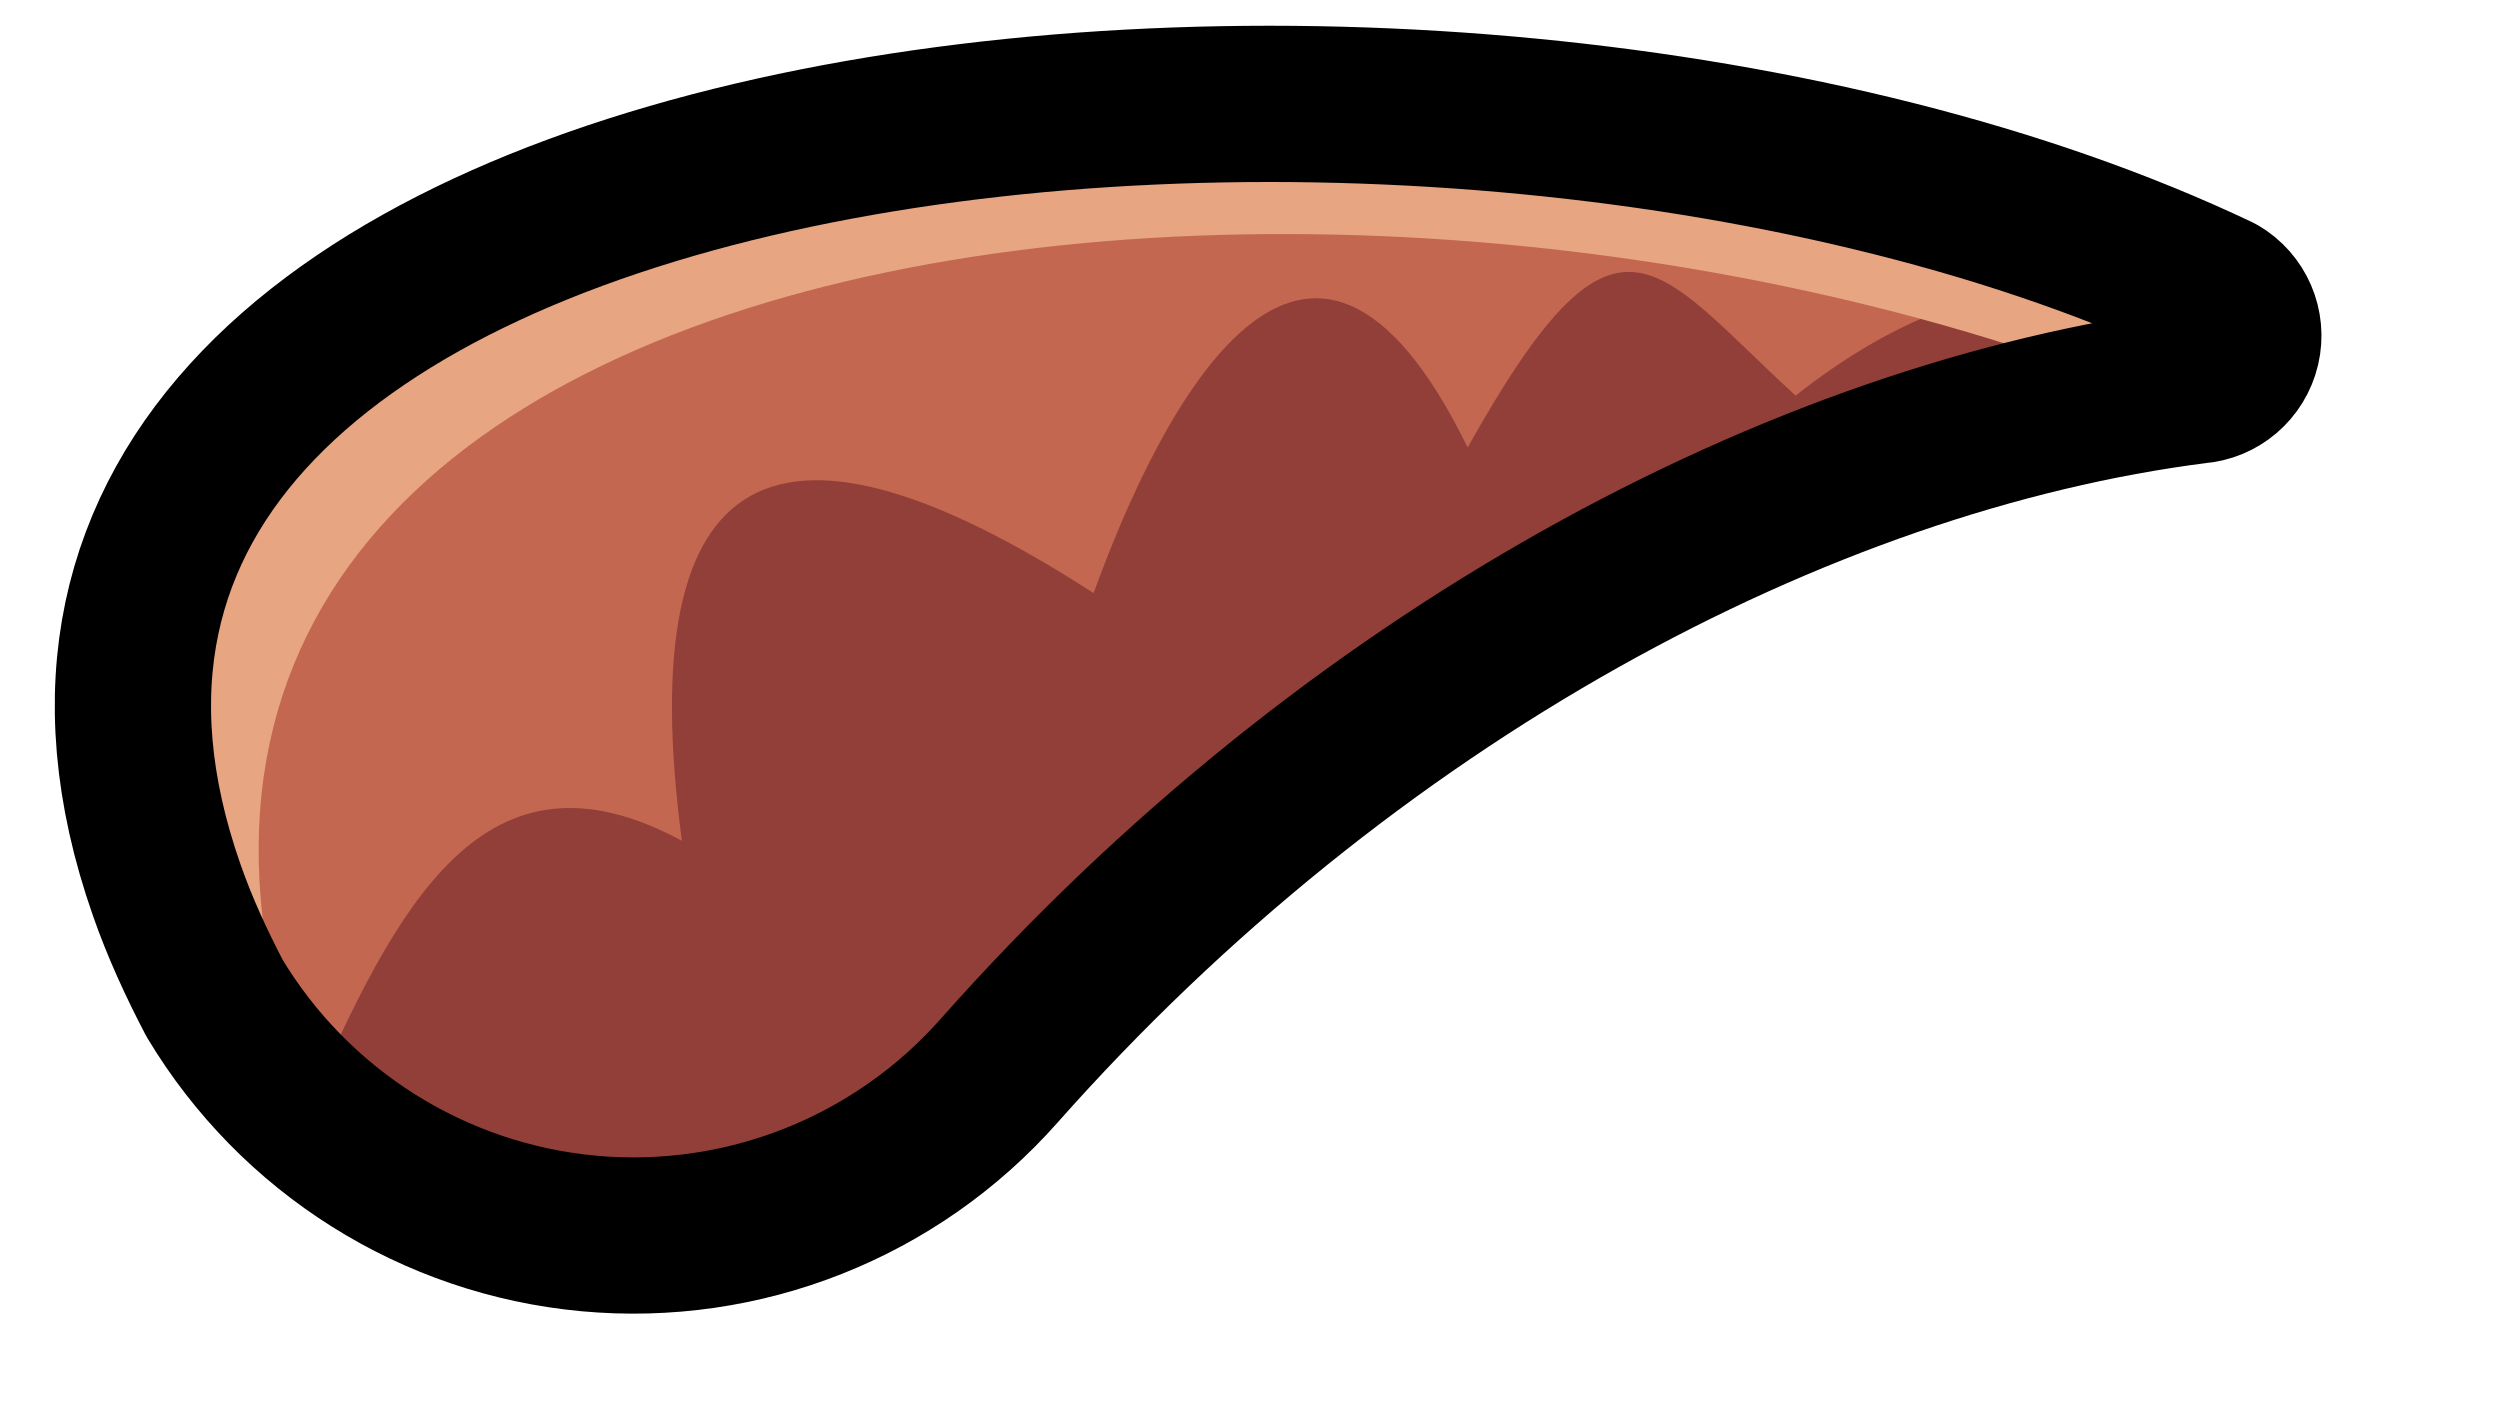 <?xml version="1.0" encoding="UTF-8" standalone="no"?><!DOCTYPE svg PUBLIC "-//W3C//DTD SVG 1.1//EN" "http://www.w3.org/Graphics/SVG/1.1/DTD/svg11.dtd"><svg width="100%" height="100%" viewBox="0 0 16 9" version="1.1" xmlns="http://www.w3.org/2000/svg" xmlns:xlink="http://www.w3.org/1999/xlink" xml:space="preserve" xmlns:serif="http://www.serif.com/" style="fill-rule:evenodd;clip-rule:evenodd;stroke-linejoin:round;stroke-miterlimit:1.414;"><path id="wingRHorn3" d="M6.394,6.853c-0.66,0.746 -1.636,1.133 -2.628,1.041c-0.992,-0.092 -1.881,-0.652 -2.393,-1.506c-0.116,-0.222 -0.222,-0.451 -0.306,-0.692c-1.806,-5.152 8.141,-6.196 13.133,-3.822c0.12,0.07 0.181,0.211 0.149,0.347c-0.032,0.136 -0.148,0.236 -0.288,0.246c-2.541,0.323 -5.432,1.863 -7.667,4.386Z" style="fill:#923f39;"/><clipPath id="_clip1"><path d="M6.394,6.853c-0.66,0.746 -1.636,1.133 -2.628,1.041c-0.992,-0.092 -1.881,-0.652 -2.393,-1.506c-0.116,-0.222 -0.222,-0.451 -0.306,-0.692c-1.806,-5.152 8.141,-6.196 13.133,-3.822c0.12,0.07 0.181,0.211 0.149,0.347c-0.032,0.136 -0.148,0.236 -0.288,0.246c-2.541,0.323 -5.432,1.863 -7.667,4.386Z"/></clipPath><g clip-path="url(#_clip1)"><path id="hornR" d="M14.831,2.367c0.01,-0.012 0.018,-0.026 0.022,-0.042c0.015,-0.051 -0.006,-0.105 -0.05,-0.133c-4.737,-2.773 -15.618,-1.865 -13.736,3.504c0.188,0.537 0.48,1.012 0.894,1.412c0.579,-1.325 1.14,-2.408 2.403,-1.727c-0.328,-2.474 0.624,-2.885 2.635,-1.585c0.431,-1.189 1.368,-3.03 2.394,-0.932c0.959,-1.717 1.19,-1.164 2.099,-0.332c1.264,-0.998 2.351,-0.819 3.339,-0.165Z" style="fill:#c46751;"/><path d="M14.874,3.044c0.022,0 0.044,0 0.065,0c0.054,0.001 0.099,-0.037 0.111,-0.094c0.013,-0.057 -0.011,-0.12 -0.057,-0.154c-4.923,-3.365 -15.915,-2.808 -13.772,3.388c0.278,0.804 0.726,1.493 1.384,2.044c-0.29,-0.389 -0.513,-0.822 -0.676,-1.295c-2.03,-5.87 7.726,-6.68 12.945,-3.889Z" style="fill:#e7a582;"/></g><path d="M6.394,6.853c-0.66,0.746 -1.636,1.133 -2.628,1.041c-0.992,-0.092 -1.881,-0.652 -2.393,-1.506c-0.116,-0.222 -0.222,-0.451 -0.306,-0.692c-1.806,-5.152 8.141,-6.196 13.133,-3.822c0.12,0.07 0.181,0.211 0.149,0.347c-0.032,0.136 -0.148,0.236 -0.288,0.246c-2.541,0.323 -5.432,1.863 -7.667,4.386Z" style="fill:none;stroke:#000;stroke-width:1px;"/></svg>